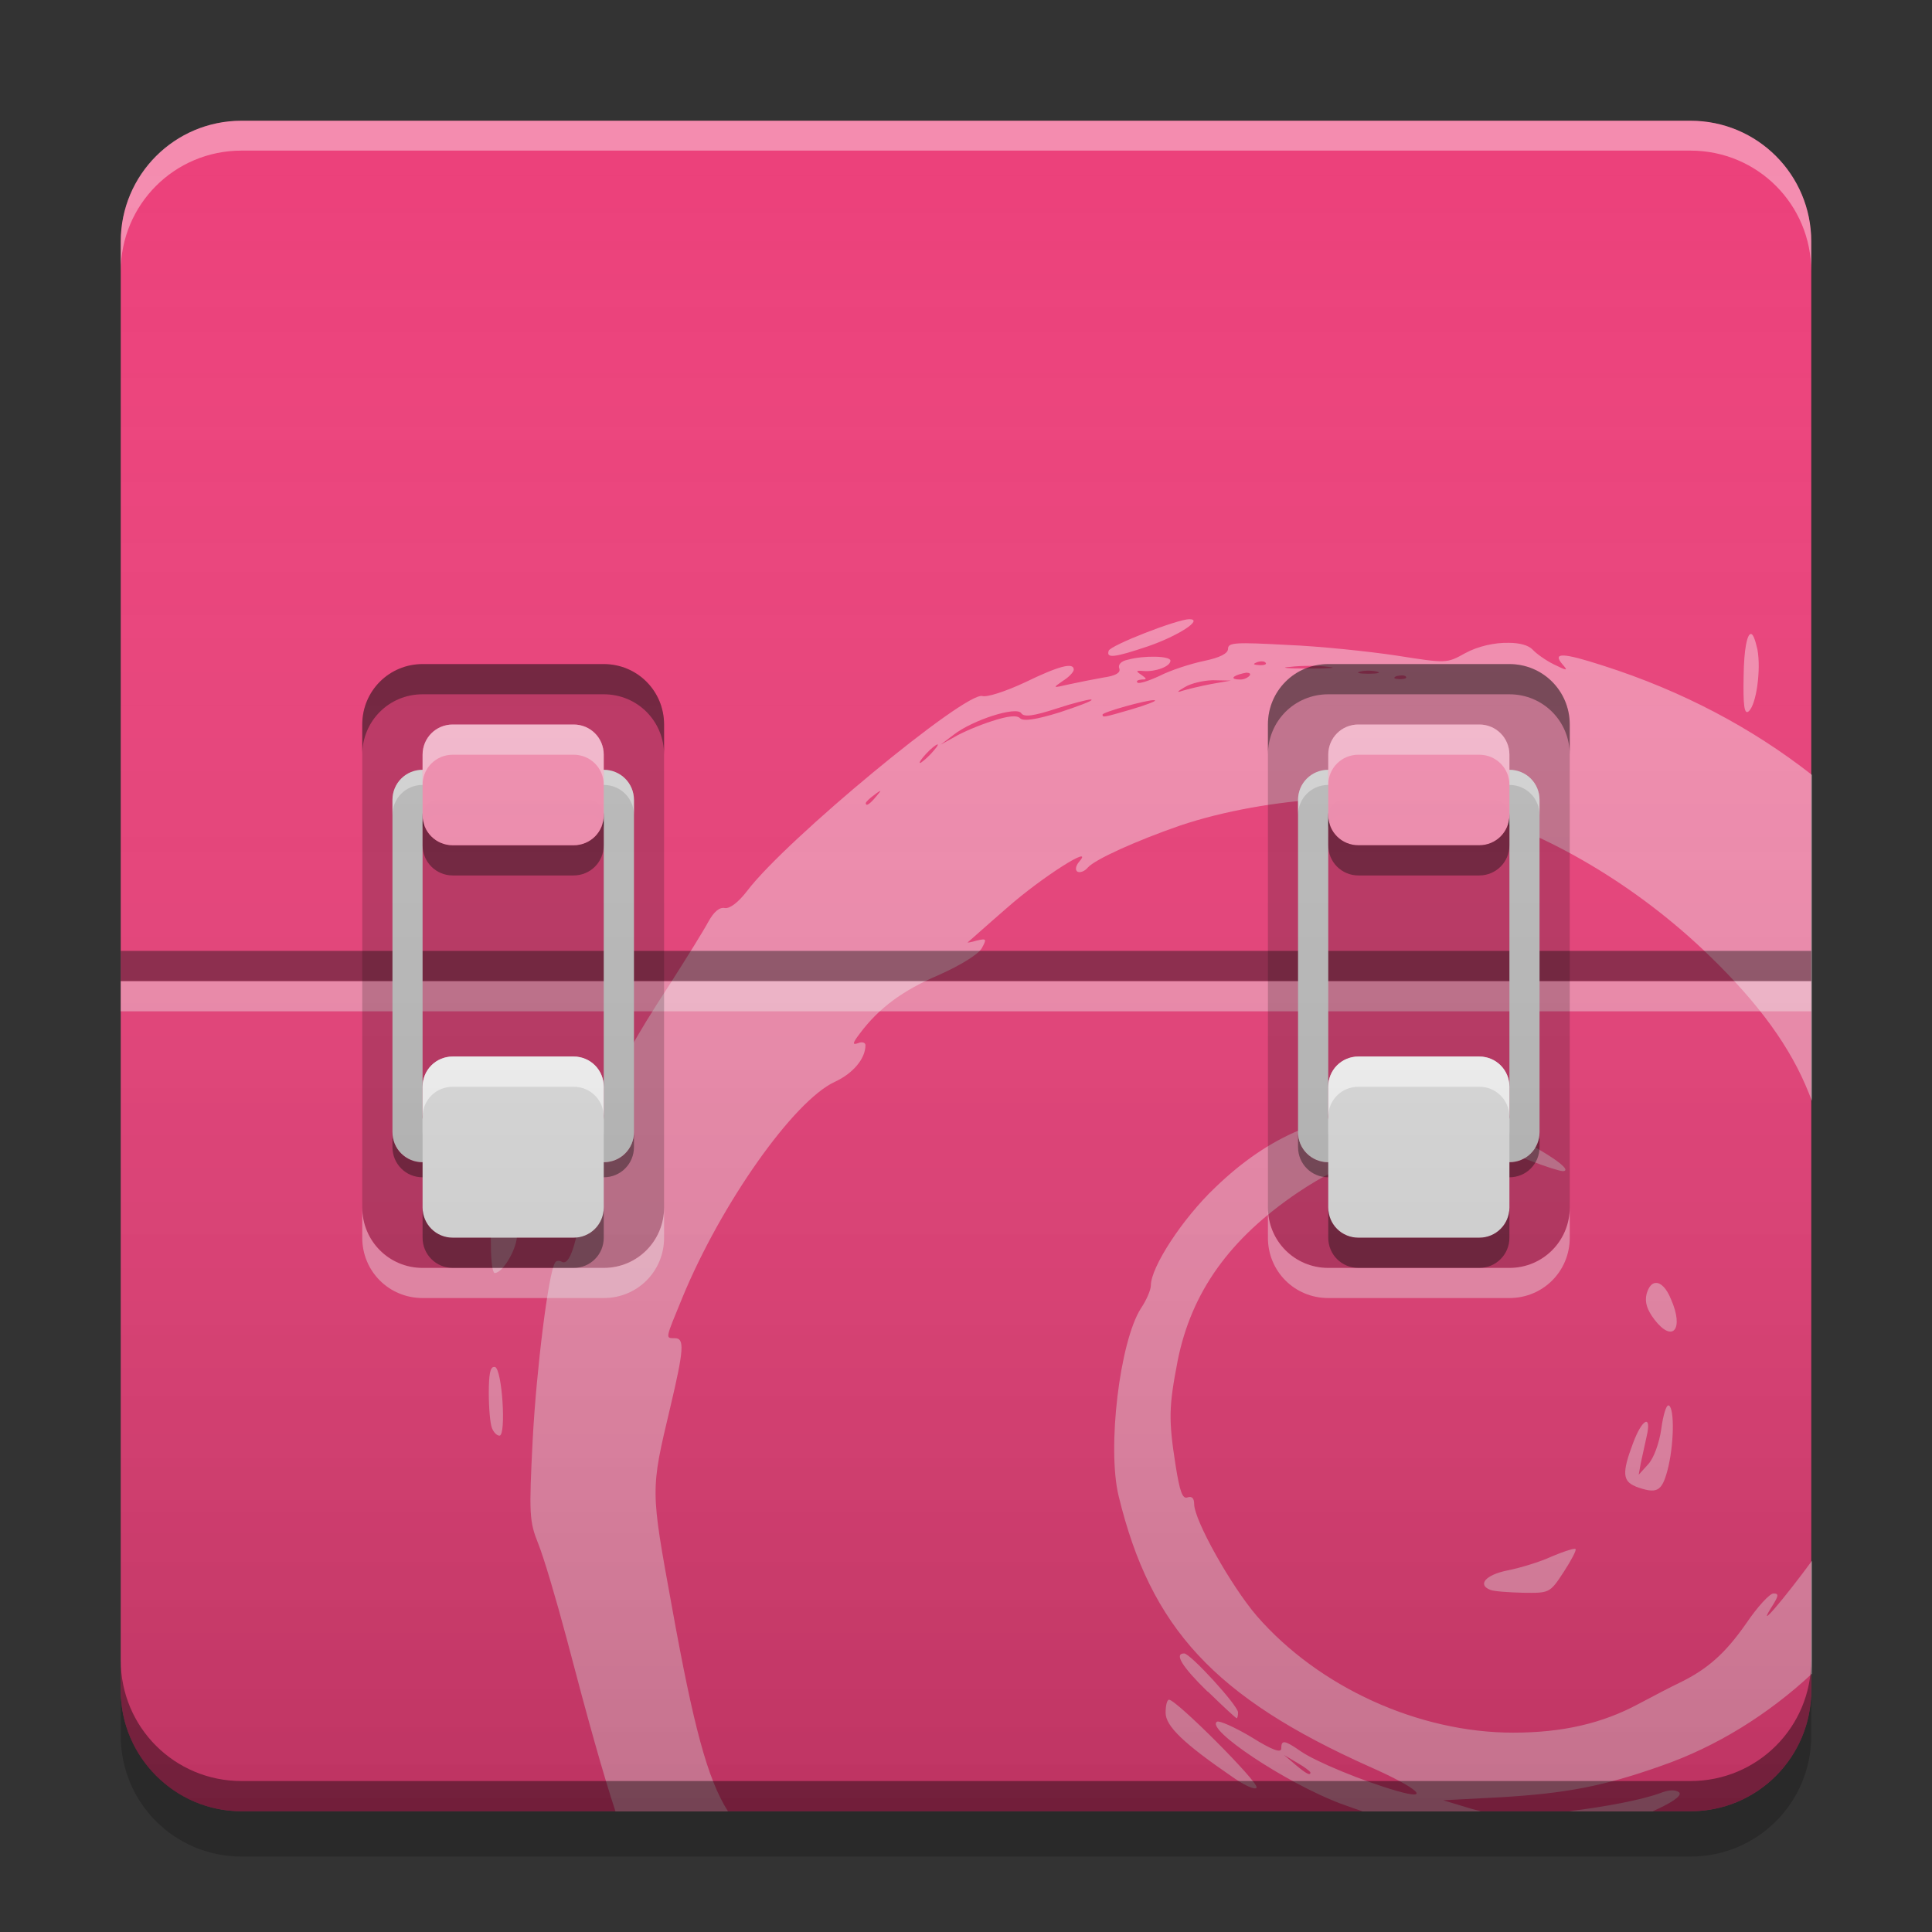
<svg xmlns="http://www.w3.org/2000/svg" xmlns:xlink="http://www.w3.org/1999/xlink" width="22" height="22" viewBox="0 0 22 22" version="1.1">
<rect x="0" y="0" width="22" height="22" fill="#333333" stroke="none"/>
<defs>
<linearGradient id="linear0" gradientUnits="userSpaceOnUse" x1="8.467" y1="-199.125" x2="8.467" y2="-213.942" gradientTransform="matrix(1.299,0,0,1.299,-0,279.331)">
<stop offset="0" style="stop-color:rgb(0%,0%,0%);stop-opacity:0.2;"/>
<stop offset="1" style="stop-color:rgb(100%,100%,100%);stop-opacity:0;"/>
</linearGradient>
</defs>
<g id="surface1">
<path style=" stroke:none;fill-rule:nonzero;fill:rgb(92.549%,25.098%,47.843%);fill-opacity:1;" d="M 2.75 1.375 L 19.25 1.375 C 20.012 1.375 20.625 1.992 20.625 2.75 L 20.625 19.25 C 20.625 20.008 20.012 20.625 19.25 20.625 L 2.75 20.625 C 1.992 20.625 1.375 20.008 1.375 19.25 L 1.375 2.75 C 1.375 1.992 1.992 1.375 2.75 1.375 Z M 2.75 1.375 "/>
<path style=" stroke:none;fill-rule:nonzero;fill:rgb(100%,100%,100%);fill-opacity:0.4;" d="M 13.543 7.051 C 13.406 7.051 12.645 7.348 12.625 7.41 C 12.594 7.5 12.691 7.488 13.074 7.359 C 13.414 7.242 13.711 7.051 13.543 7.051 Z M 19.938 7.219 C 19.895 7.219 19.859 7.391 19.855 7.695 C 19.848 8.035 19.863 8.137 19.91 8.102 C 20 8.031 20.055 7.625 20.012 7.395 C 19.984 7.273 19.961 7.219 19.938 7.219 Z M 17.18 7.32 C 17.02 7.316 16.828 7.359 16.684 7.438 C 16.473 7.555 16.473 7.555 15.902 7.465 C 15.59 7.418 15.031 7.359 14.66 7.344 C 14.07 7.312 13.984 7.316 13.984 7.387 C 13.984 7.441 13.895 7.488 13.707 7.527 C 13.555 7.559 13.328 7.633 13.207 7.695 C 13.082 7.754 12.969 7.789 12.953 7.773 C 12.934 7.754 12.957 7.742 13 7.738 C 13.062 7.738 13.062 7.73 12.996 7.684 C 12.93 7.641 12.934 7.633 13.023 7.641 C 13.156 7.652 13.328 7.59 13.328 7.523 C 13.328 7.469 13.031 7.461 12.844 7.512 C 12.766 7.527 12.727 7.57 12.746 7.613 C 12.762 7.66 12.707 7.695 12.566 7.715 C 12.457 7.734 12.277 7.77 12.172 7.793 C 11.984 7.836 11.984 7.836 12.102 7.754 C 12.172 7.711 12.227 7.652 12.227 7.625 C 12.227 7.539 12.059 7.582 11.672 7.77 C 11.457 7.871 11.242 7.941 11.188 7.926 C 11 7.867 8.945 9.566 8.508 10.145 C 8.406 10.277 8.312 10.348 8.254 10.34 C 8.191 10.328 8.129 10.383 8.066 10.496 C 8.016 10.59 7.82 10.906 7.633 11.199 C 7.203 11.859 7.062 12.121 6.961 12.461 C 6.918 12.609 6.848 12.801 6.805 12.887 C 6.766 12.977 6.695 13.301 6.648 13.609 C 6.566 14.176 6.484 14.422 6.395 14.367 C 6.367 14.352 6.332 14.355 6.32 14.379 C 6.246 14.492 6.109 15.586 6.066 16.391 C 6.023 17.238 6.027 17.324 6.129 17.578 C 6.191 17.73 6.332 18.207 6.449 18.645 C 6.699 19.598 6.863 20.184 7.008 20.625 L 8.289 20.625 C 8.055 20.258 7.895 19.648 7.652 18.301 C 7.406 16.949 7.406 16.98 7.633 16.023 C 7.789 15.363 7.797 15.238 7.684 15.238 C 7.574 15.238 7.574 15.254 7.77 14.777 C 8.211 13.707 9.035 12.539 9.504 12.32 C 9.715 12.223 9.855 12.055 9.855 11.902 C 9.855 11.871 9.816 11.859 9.77 11.879 C 9.703 11.902 9.707 11.879 9.793 11.766 C 10.008 11.48 10.273 11.281 10.691 11.102 C 10.938 10.992 11.141 10.867 11.18 10.797 C 11.238 10.691 11.234 10.684 11.121 10.711 C 11.055 10.73 11.008 10.738 11.02 10.73 C 11.031 10.723 11.23 10.543 11.469 10.336 C 11.863 9.988 12.473 9.602 12.289 9.812 C 12.246 9.863 12.242 9.91 12.27 9.926 C 12.297 9.941 12.352 9.922 12.387 9.879 C 12.469 9.785 12.949 9.57 13.434 9.402 C 14.43 9.066 15.828 8.984 16.652 9.211 C 17.621 9.48 18.648 10.09 19.461 10.879 C 20.027 11.426 20.391 11.926 20.598 12.449 C 20.609 12.477 20.621 12.508 20.633 12.535 L 20.633 8.824 C 19.945 8.285 19.152 7.867 18.262 7.582 C 17.793 7.43 17.672 7.426 17.793 7.566 C 17.859 7.641 17.848 7.641 17.695 7.566 C 17.602 7.52 17.496 7.445 17.453 7.398 C 17.406 7.348 17.305 7.32 17.18 7.32 Z M 14.367 7.531 C 14.387 7.531 14.402 7.535 14.414 7.547 L 14.41 7.547 C 14.43 7.562 14.398 7.578 14.34 7.574 C 14.273 7.57 14.262 7.562 14.309 7.543 C 14.328 7.535 14.348 7.531 14.367 7.531 Z M 14.918 7.582 C 14.996 7.582 15.074 7.586 15.129 7.594 C 15.242 7.605 15.137 7.613 14.895 7.613 C 14.652 7.613 14.562 7.602 14.691 7.594 C 14.754 7.586 14.836 7.582 14.918 7.582 Z M 15.582 7.637 C 15.617 7.637 15.652 7.641 15.68 7.648 C 15.734 7.66 15.688 7.672 15.582 7.672 C 15.477 7.672 15.434 7.66 15.488 7.648 C 15.512 7.641 15.547 7.637 15.582 7.637 Z M 14.191 7.66 C 14.227 7.66 14.246 7.672 14.23 7.691 L 14.234 7.688 C 14.215 7.715 14.168 7.738 14.125 7.738 C 14.008 7.738 14.023 7.699 14.152 7.668 C 14.168 7.664 14.18 7.664 14.191 7.66 Z M 15.965 7.691 C 15.984 7.691 16 7.695 16.008 7.703 C 16.027 7.723 15.992 7.734 15.938 7.734 C 15.871 7.73 15.859 7.719 15.902 7.699 C 15.922 7.695 15.945 7.691 15.965 7.691 Z M 13.801 7.746 C 13.809 7.746 13.816 7.746 13.824 7.746 L 14.016 7.75 L 13.793 7.789 C 13.672 7.812 13.523 7.848 13.461 7.867 C 13.395 7.891 13.402 7.875 13.492 7.824 C 13.562 7.781 13.699 7.75 13.801 7.746 Z M 12.418 7.965 C 12.422 7.965 12.426 7.965 12.43 7.969 C 12.441 7.98 12.277 8.043 12.062 8.113 C 11.797 8.195 11.656 8.215 11.617 8.18 C 11.582 8.141 11.477 8.152 11.297 8.211 C 11.148 8.258 10.957 8.34 10.871 8.391 L 10.711 8.48 L 10.859 8.367 C 11.074 8.199 11.574 8.039 11.629 8.121 C 11.66 8.168 11.762 8.156 12.039 8.066 C 12.215 8.008 12.375 7.969 12.418 7.965 Z M 13.141 7.973 C 13.145 7.973 13.148 7.973 13.152 7.977 C 13.164 7.984 13.043 8.031 12.883 8.078 C 12.559 8.172 12.555 8.172 12.555 8.137 C 12.555 8.109 13.059 7.969 13.141 7.973 Z M 10.676 8.477 C 10.691 8.477 10.656 8.523 10.602 8.582 C 10.547 8.641 10.488 8.688 10.477 8.688 C 10.461 8.688 10.492 8.641 10.547 8.582 C 10.602 8.523 10.66 8.477 10.676 8.477 Z M 10.023 9.008 C 10.031 9.004 10.016 9.023 9.977 9.07 C 9.906 9.156 9.859 9.188 9.859 9.145 C 9.859 9.133 9.902 9.09 9.957 9.051 C 9.992 9.023 10.016 9.008 10.023 9.008 Z M 15.906 12.66 C 15.098 12.66 14.457 12.926 13.84 13.52 C 13.465 13.875 13.105 14.43 13.105 14.637 C 13.105 14.688 13.055 14.805 12.992 14.898 C 12.75 15.277 12.605 16.488 12.738 17.035 C 13.102 18.539 13.832 19.328 15.594 20.117 C 16.152 20.363 16.312 20.512 15.898 20.391 C 15.516 20.281 14.988 20.062 14.816 19.945 C 14.625 19.812 14.59 19.809 14.59 19.91 C 14.59 19.965 14.488 19.93 14.25 19.781 C 14.062 19.668 13.883 19.59 13.859 19.605 C 13.719 19.688 14.641 20.301 15.258 20.535 C 15.344 20.566 15.43 20.598 15.516 20.625 L 16.863 20.625 C 16.832 20.617 16.797 20.609 16.758 20.598 L 16.434 20.5 L 17.094 20.465 C 17.828 20.422 18.262 20.34 18.914 20.109 C 19.543 19.891 20.129 19.527 20.633 19.059 L 20.633 17.773 C 20.332 18.184 19.977 18.609 20.18 18.289 C 20.254 18.172 20.258 18.145 20.195 18.145 C 20.152 18.145 20.012 18.297 19.883 18.488 C 19.648 18.824 19.449 19.004 19.129 19.16 C 19.039 19.203 18.828 19.312 18.66 19.402 C 18.246 19.625 17.793 19.73 17.23 19.73 C 16.152 19.73 15.016 19.211 14.312 18.402 C 14.02 18.062 13.598 17.312 13.598 17.125 C 13.598 17.059 13.57 17.035 13.523 17.051 C 13.465 17.074 13.434 16.984 13.387 16.688 C 13.305 16.164 13.309 16.02 13.41 15.496 C 13.566 14.715 14 14.105 14.781 13.578 C 15.336 13.207 15.715 13.102 16.488 13.102 C 17.043 13.105 17.195 13.125 17.441 13.223 C 17.602 13.285 17.762 13.336 17.797 13.336 C 17.953 13.332 17.445 13.012 17.039 12.855 C 16.68 12.719 16.5 12.684 16.07 12.664 C 16.016 12.66 15.957 12.66 15.906 12.66 Z M 5.68 13.883 C 5.59 13.887 5.586 13.926 5.59 14.188 C 5.59 14.359 5.609 14.496 5.633 14.496 C 5.73 14.496 5.898 14.199 5.887 14.051 C 5.871 13.918 5.844 13.887 5.727 13.883 C 5.711 13.883 5.695 13.883 5.68 13.883 Z M 18.855 14.609 C 18.812 14.609 18.773 14.652 18.75 14.734 C 18.727 14.828 18.754 14.914 18.84 15.027 C 19.047 15.297 19.18 15.137 19.027 14.793 C 18.977 14.668 18.91 14.605 18.855 14.609 Z M 5.625 15.566 C 5.582 15.566 5.566 15.652 5.566 15.863 C 5.566 16.035 5.582 16.215 5.602 16.262 C 5.621 16.309 5.656 16.348 5.688 16.348 C 5.766 16.348 5.719 15.594 5.637 15.566 C 5.633 15.566 5.629 15.566 5.625 15.566 Z M 18.996 16.004 C 18.973 16.004 18.938 16.117 18.918 16.266 C 18.895 16.434 18.832 16.602 18.77 16.672 L 18.66 16.793 L 18.684 16.66 C 18.699 16.59 18.73 16.453 18.75 16.359 C 18.812 16.098 18.699 16.152 18.594 16.438 C 18.469 16.77 18.477 16.867 18.625 16.926 L 18.621 16.926 C 18.867 17.016 18.922 16.988 18.988 16.742 C 19.062 16.461 19.07 16.043 19.004 16.004 C 19 16.004 19 16.004 18.996 16.004 Z M 17.93 17.637 C 17.898 17.637 17.793 17.672 17.672 17.723 C 17.539 17.785 17.309 17.855 17.164 17.883 C 16.914 17.934 16.82 18.047 16.973 18.105 C 17.012 18.121 17.18 18.133 17.344 18.137 C 17.645 18.141 17.648 18.141 17.805 17.902 C 17.891 17.77 17.953 17.652 17.941 17.641 C 17.941 17.637 17.938 17.637 17.93 17.637 Z M 13.484 18.828 C 13.367 18.828 13.461 18.98 13.75 19.262 L 13.754 19.262 C 13.926 19.43 14.074 19.566 14.082 19.566 C 14.09 19.566 14.098 19.539 14.098 19.5 C 14.098 19.422 13.555 18.828 13.484 18.828 Z M 13.312 19.355 C 13.289 19.355 13.273 19.422 13.273 19.504 C 13.273 19.656 13.48 19.855 14.039 20.238 C 14.184 20.34 14.301 20.387 14.309 20.355 C 14.332 20.293 13.395 19.355 13.312 19.355 Z M 14.621 19.984 L 14.773 20.074 C 14.855 20.121 14.922 20.172 14.922 20.184 C 14.922 20.223 14.875 20.199 14.75 20.094 Z M 19.039 20.387 C 19.004 20.387 18.957 20.398 18.906 20.418 C 18.695 20.496 18.281 20.574 17.867 20.625 L 18.82 20.625 C 19.023 20.535 19.16 20.449 19.121 20.41 C 19.102 20.395 19.074 20.387 19.039 20.387 Z M 19.039 20.387 "/>
<path style=" stroke:none;fill-rule:nonzero;fill:rgb(100%,99.216%,99.216%);fill-opacity:0.4;" d="M 1.375 11.172 L 20.625 11.172 L 20.625 11.516 L 1.375 11.516 Z M 1.375 11.172 "/>
<path style=" stroke:none;fill-rule:nonzero;fill:rgb(0%,0%,0%);fill-opacity:0.4;" d="M 1.375 18.906 L 1.375 19.25 C 1.375 20.012 1.988 20.625 2.75 20.625 L 19.25 20.625 C 20.012 20.625 20.625 20.012 20.625 19.25 L 20.625 18.906 C 20.625 19.668 20.012 20.281 19.25 20.281 L 2.75 20.281 C 1.988 20.281 1.375 19.668 1.375 18.906 Z M 1.375 18.906 "/>
<path style=" stroke:none;fill-rule:nonzero;fill:rgb(0%,0%,0%);fill-opacity:0.2;" d="M 1.375 19.25 L 1.375 19.766 C 1.375 20.527 1.988 21.141 2.75 21.141 L 19.25 21.141 C 20.012 21.141 20.625 20.527 20.625 19.766 L 20.625 19.25 C 20.625 20.012 20.012 20.625 19.25 20.625 L 2.75 20.625 C 1.988 20.625 1.375 20.012 1.375 19.25 Z M 1.375 19.25 "/>
<path style=" stroke:none;fill-rule:nonzero;fill:rgb(100%,100%,100%);fill-opacity:0.4;" d="M 2.75 1.375 C 1.988 1.375 1.375 1.988 1.375 2.75 L 1.375 3.09 C 1.375 2.328 1.988 1.715 2.75 1.715 L 19.25 1.715 C 20.012 1.715 20.625 2.328 20.625 3.09 L 20.625 2.75 C 20.625 1.988 20.012 1.375 19.25 1.375 Z M 2.75 1.375 "/>
<path style=" stroke:none;fill-rule:nonzero;fill:rgb(0.392%,0.392%,0.392%);fill-opacity:0.4;" d="M 4.812 13.406 C 4.621 13.406 4.469 13.254 4.469 13.062 L 4.469 12.891 C 4.469 13.082 4.621 13.234 4.812 13.234 L 6.875 13.234 C 7.066 13.234 7.219 13.082 7.219 12.891 L 7.219 13.062 C 7.219 13.254 7.066 13.406 6.875 13.406 Z M 4.812 9.453 L 4.812 9.281 C 4.812 9.188 4.891 9.109 4.984 9.109 L 6.703 9.109 C 6.797 9.109 6.875 9.188 6.875 9.281 L 6.875 9.453 C 6.875 9.359 6.797 9.281 6.703 9.281 L 4.984 9.281 C 4.891 9.281 4.812 9.359 4.812 9.453 Z M 4.812 9.453 "/>
<path style=" stroke:none;fill-rule:nonzero;fill:rgb(0.392%,0%,0%);fill-opacity:0.4;" d="M 1.375 10.828 L 20.625 10.828 L 20.625 11.172 L 1.375 11.172 Z M 1.375 10.828 "/>
<path style=" stroke:none;fill-rule:nonzero;fill:rgb(0%,0%,0%);fill-opacity:0.2;" d="M 4.812 7.562 L 6.875 7.562 C 7.254 7.562 7.562 7.871 7.562 8.25 L 7.562 13.75 C 7.562 14.129 7.254 14.438 6.875 14.438 L 4.812 14.438 C 4.434 14.438 4.125 14.129 4.125 13.75 L 4.125 8.25 C 4.125 7.871 4.434 7.562 4.812 7.562 Z M 4.812 7.562 "/>
<path style=" stroke:none;fill-rule:nonzero;fill:rgb(74.118%,74.118%,74.118%);fill-opacity:1;" d="M 4.812 8.766 C 4.621 8.766 4.469 8.918 4.469 9.109 L 4.469 12.891 C 4.469 13.082 4.621 13.234 4.812 13.234 L 6.875 13.234 C 7.066 13.234 7.219 13.082 7.219 12.891 L 7.219 9.109 C 7.219 8.918 7.066 8.766 6.875 8.766 Z M 4.984 9.109 L 6.703 9.109 C 6.797 9.109 6.875 9.188 6.875 9.281 L 6.875 12.719 C 6.875 12.812 6.797 12.891 6.703 12.891 L 4.984 12.891 C 4.891 12.891 4.812 12.812 4.812 12.719 L 4.812 9.281 C 4.812 9.188 4.891 9.109 4.984 9.109 Z M 4.984 9.109 "/>
<path style=" stroke:none;fill-rule:nonzero;fill:rgb(100%,100%,100%);fill-opacity:0.4;" d="M 4.812 14.781 C 4.43 14.781 4.125 14.477 4.125 14.094 L 4.125 13.75 C 4.125 14.133 4.43 14.438 4.812 14.438 L 6.875 14.438 C 7.258 14.438 7.562 14.133 7.562 13.75 L 7.562 14.094 C 7.562 14.477 7.258 14.781 6.875 14.781 Z M 4.812 14.781 "/>
<path style=" stroke:none;fill-rule:nonzero;fill:rgb(0%,0%,0%);fill-opacity:0.4;" d="M 4.812 7.562 C 4.43 7.562 4.125 7.867 4.125 8.25 L 4.125 8.594 C 4.125 8.211 4.43 7.906 4.812 7.906 L 6.875 7.906 C 7.258 7.906 7.562 8.211 7.562 8.594 L 7.562 8.25 C 7.562 7.867 7.258 7.562 6.875 7.562 Z M 4.812 7.562 "/>
<path style=" stroke:none;fill-rule:nonzero;fill:rgb(100%,100%,100%);fill-opacity:0.4;" d="M 4.812 8.766 C 4.621 8.766 4.469 8.918 4.469 9.109 L 4.469 9.281 C 4.469 9.09 4.621 8.938 4.812 8.938 L 6.875 8.938 C 7.066 8.938 7.219 9.09 7.219 9.281 L 7.219 9.109 C 7.219 8.918 7.066 8.766 6.875 8.766 Z M 4.812 12.719 L 4.812 12.891 C 4.812 12.984 4.891 13.062 4.984 13.062 L 6.703 13.062 C 6.797 13.062 6.875 12.984 6.875 12.891 L 6.875 12.719 C 6.875 12.812 6.797 12.891 6.703 12.891 L 4.984 12.891 C 4.891 12.891 4.812 12.812 4.812 12.719 Z M 4.812 12.719 "/>
<path style=" stroke:none;fill-rule:nonzero;fill:rgb(87.843%,87.843%,87.843%);fill-opacity:1;" d="M 5.156 12.031 L 6.531 12.031 C 6.723 12.031 6.875 12.184 6.875 12.375 L 6.875 13.75 C 6.875 13.941 6.723 14.094 6.531 14.094 L 5.156 14.094 C 4.965 14.094 4.812 13.941 4.812 13.75 L 4.812 12.375 C 4.812 12.184 4.965 12.031 5.156 12.031 Z M 5.156 12.031 "/>
<path style=" stroke:none;fill-rule:nonzero;fill:rgb(0%,0%,0%);fill-opacity:0.4;" d="M 4.812 13.75 L 4.812 14.094 C 4.812 14.285 4.965 14.438 5.156 14.438 L 6.531 14.438 C 6.723 14.438 6.875 14.285 6.875 14.094 L 6.875 13.75 C 6.875 13.941 6.723 14.094 6.531 14.094 L 5.156 14.094 C 4.965 14.094 4.812 13.941 4.812 13.75 Z M 4.812 13.75 "/>
<path style=" stroke:none;fill-rule:nonzero;fill:rgb(0%,0%,0%);fill-opacity:0.4;" d="M 4.812 9.281 L 4.812 9.625 C 4.812 9.816 4.965 9.969 5.156 9.969 L 6.531 9.969 C 6.723 9.969 6.875 9.816 6.875 9.625 L 6.875 9.281 C 6.875 9.473 6.723 9.625 6.531 9.625 L 5.156 9.625 C 4.965 9.625 4.812 9.473 4.812 9.281 Z M 4.812 9.281 "/>
<path style=" stroke:none;fill-rule:nonzero;fill:rgb(100%,100%,100%);fill-opacity:0.8;" d="M 4.812 12.719 L 4.812 12.375 C 4.812 12.184 4.965 12.031 5.156 12.031 L 6.531 12.031 C 6.723 12.031 6.875 12.184 6.875 12.375 L 6.875 12.719 C 6.875 12.527 6.723 12.375 6.531 12.375 L 5.156 12.375 C 4.965 12.375 4.812 12.527 4.812 12.719 Z M 4.812 12.719 "/>
<path style=" stroke:none;fill-rule:nonzero;fill:rgb(0.392%,0.392%,0.392%);fill-opacity:0.4;" d="M 15.125 13.406 C 14.934 13.406 14.781 13.254 14.781 13.062 L 14.781 12.891 C 14.781 13.082 14.934 13.234 15.125 13.234 L 17.188 13.234 C 17.379 13.234 17.531 13.082 17.531 12.891 L 17.531 13.062 C 17.531 13.254 17.379 13.406 17.188 13.406 Z M 15.125 9.453 L 15.125 9.281 C 15.125 9.188 15.203 9.109 15.297 9.109 L 17.016 9.109 C 17.109 9.109 17.188 9.188 17.188 9.281 L 17.188 9.453 C 17.188 9.359 17.109 9.281 17.016 9.281 L 15.297 9.281 C 15.203 9.281 15.125 9.359 15.125 9.453 Z M 15.125 9.453 "/>
<path style=" stroke:none;fill-rule:nonzero;fill:rgb(0%,0%,0%);fill-opacity:0.2;" d="M 15.125 7.562 L 17.188 7.562 C 17.566 7.562 17.875 7.871 17.875 8.25 L 17.875 13.75 C 17.875 14.129 17.566 14.438 17.188 14.438 L 15.125 14.438 C 14.746 14.438 14.438 14.129 14.438 13.75 L 14.438 8.25 C 14.438 7.871 14.746 7.562 15.125 7.562 Z M 15.125 7.562 "/>
<path style=" stroke:none;fill-rule:nonzero;fill:rgb(74.118%,74.118%,74.118%);fill-opacity:1;" d="M 15.125 8.766 C 14.934 8.766 14.781 8.918 14.781 9.109 L 14.781 12.891 C 14.781 13.082 14.934 13.234 15.125 13.234 L 17.188 13.234 C 17.379 13.234 17.531 13.082 17.531 12.891 L 17.531 9.109 C 17.531 8.918 17.379 8.766 17.188 8.766 Z M 15.297 9.109 L 17.016 9.109 C 17.109 9.109 17.188 9.188 17.188 9.281 L 17.188 12.719 C 17.188 12.812 17.109 12.891 17.016 12.891 L 15.297 12.891 C 15.203 12.891 15.125 12.812 15.125 12.719 L 15.125 9.281 C 15.125 9.188 15.203 9.109 15.297 9.109 Z M 15.297 9.109 "/>
<path style=" stroke:none;fill-rule:nonzero;fill:rgb(100%,100%,100%);fill-opacity:0.4;" d="M 15.125 8.766 C 14.934 8.766 14.781 8.918 14.781 9.109 L 14.781 9.281 C 14.781 9.09 14.934 8.938 15.125 8.938 L 17.188 8.938 C 17.379 8.938 17.531 9.09 17.531 9.281 L 17.531 9.109 C 17.531 8.918 17.379 8.766 17.188 8.766 Z M 15.125 12.719 L 15.125 12.891 C 15.125 12.984 15.203 13.062 15.297 13.062 L 17.016 13.062 C 17.109 13.062 17.188 12.984 17.188 12.891 L 17.188 12.719 C 17.188 12.812 17.109 12.891 17.016 12.891 L 15.297 12.891 C 15.203 12.891 15.125 12.812 15.125 12.719 Z M 15.125 12.719 "/>
<path style=" stroke:none;fill-rule:nonzero;fill:rgb(95.686%,56.078%,69.412%);fill-opacity:0.996;" d="M 5.156 8.25 L 6.531 8.25 C 6.723 8.25 6.875 8.402 6.875 8.594 L 6.875 9.281 C 6.875 9.473 6.723 9.625 6.531 9.625 L 5.156 9.625 C 4.965 9.625 4.812 9.473 4.812 9.281 L 4.812 8.594 C 4.812 8.402 4.965 8.25 5.156 8.25 Z M 5.156 8.25 "/>
<path style=" stroke:none;fill-rule:nonzero;fill:rgb(95.686%,56.078%,69.412%);fill-opacity:0.996;" d="M 15.469 8.25 L 16.844 8.25 C 17.035 8.25 17.188 8.402 17.188 8.594 L 17.188 9.281 C 17.188 9.473 17.035 9.625 16.844 9.625 L 15.469 9.625 C 15.277 9.625 15.125 9.473 15.125 9.281 L 15.125 8.594 C 15.125 8.402 15.277 8.25 15.469 8.25 Z M 15.469 8.25 "/>
<path style=" stroke:none;fill-rule:nonzero;fill:rgb(99.608%,99.608%,99.608%);fill-opacity:0.4;" d="M 4.812 8.938 L 4.812 8.594 C 4.812 8.402 4.965 8.25 5.156 8.25 L 6.531 8.25 C 6.723 8.25 6.875 8.402 6.875 8.594 L 6.875 8.938 C 6.875 8.746 6.723 8.594 6.531 8.594 L 5.156 8.594 C 4.965 8.594 4.812 8.746 4.812 8.938 Z M 4.812 8.938 "/>
<path style=" stroke:none;fill-rule:nonzero;fill:rgb(100%,100%,100%);fill-opacity:0.4;" d="M 15.125 14.781 C 14.742 14.781 14.438 14.477 14.438 14.094 L 14.438 13.75 C 14.438 14.133 14.742 14.438 15.125 14.438 L 17.188 14.438 C 17.57 14.438 17.875 14.133 17.875 13.75 L 17.875 14.094 C 17.875 14.477 17.57 14.781 17.188 14.781 Z M 15.125 14.781 "/>
<path style=" stroke:none;fill-rule:nonzero;fill:rgb(0%,0%,0%);fill-opacity:0.4;" d="M 15.125 7.562 C 14.742 7.562 14.438 7.867 14.438 8.25 L 14.438 8.594 C 14.438 8.211 14.742 7.906 15.125 7.906 L 17.188 7.906 C 17.57 7.906 17.875 8.211 17.875 8.594 L 17.875 8.25 C 17.875 7.867 17.57 7.562 17.188 7.562 Z M 15.125 7.562 "/>
<path style=" stroke:none;fill-rule:nonzero;fill:rgb(87.843%,87.843%,87.843%);fill-opacity:1;" d="M 15.469 12.031 L 16.844 12.031 C 17.035 12.031 17.188 12.184 17.188 12.375 L 17.188 13.75 C 17.188 13.941 17.035 14.094 16.844 14.094 L 15.469 14.094 C 15.277 14.094 15.125 13.941 15.125 13.75 L 15.125 12.375 C 15.125 12.184 15.277 12.031 15.469 12.031 Z M 15.469 12.031 "/>
<path style=" stroke:none;fill-rule:nonzero;fill:rgb(0%,0%,0%);fill-opacity:0.4;" d="M 15.125 13.75 L 15.125 14.094 C 15.125 14.285 15.277 14.438 15.469 14.438 L 16.844 14.438 C 17.035 14.438 17.188 14.285 17.188 14.094 L 17.188 13.75 C 17.188 13.941 17.035 14.094 16.844 14.094 L 15.469 14.094 C 15.277 14.094 15.125 13.941 15.125 13.75 Z M 15.125 13.75 "/>
<path style=" stroke:none;fill-rule:nonzero;fill:rgb(0%,0%,0%);fill-opacity:0.4;" d="M 15.125 9.281 L 15.125 9.625 C 15.125 9.816 15.277 9.969 15.469 9.969 L 16.844 9.969 C 17.035 9.969 17.188 9.816 17.188 9.625 L 17.188 9.281 C 17.188 9.473 17.035 9.625 16.844 9.625 L 15.469 9.625 C 15.277 9.625 15.125 9.473 15.125 9.281 Z M 15.125 9.281 "/>
<path style=" stroke:none;fill-rule:nonzero;fill:rgb(100%,100%,100%);fill-opacity:0.8;" d="M 15.125 12.719 L 15.125 12.375 C 15.125 12.184 15.277 12.031 15.469 12.031 L 16.844 12.031 C 17.035 12.031 17.188 12.184 17.188 12.375 L 17.188 12.719 C 17.188 12.527 17.035 12.375 16.844 12.375 L 15.469 12.375 C 15.277 12.375 15.125 12.527 15.125 12.719 Z M 15.125 12.719 "/>
<path style=" stroke:none;fill-rule:nonzero;fill:rgb(99.608%,99.608%,99.608%);fill-opacity:0.4;" d="M 15.125 8.938 L 15.125 8.594 C 15.125 8.402 15.277 8.25 15.469 8.25 L 16.844 8.25 C 17.035 8.25 17.188 8.402 17.188 8.594 L 17.188 8.938 C 17.188 8.746 17.035 8.594 16.844 8.594 L 15.469 8.594 C 15.277 8.594 15.125 8.746 15.125 8.938 Z M 15.125 8.938 "/>
<path style=" stroke:none;fill-rule:nonzero;fill:url(#linear0);" d="M 2.75 1.375 L 19.25 1.375 C 20.008 1.375 20.625 1.992 20.625 2.75 L 20.625 19.25 C 20.625 20.008 20.008 20.625 19.25 20.625 L 2.75 20.625 C 1.992 20.625 1.375 20.008 1.375 19.25 L 1.375 2.75 C 1.375 1.992 1.992 1.375 2.75 1.375 Z M 2.75 1.375 "/>
</g>
</svg>
